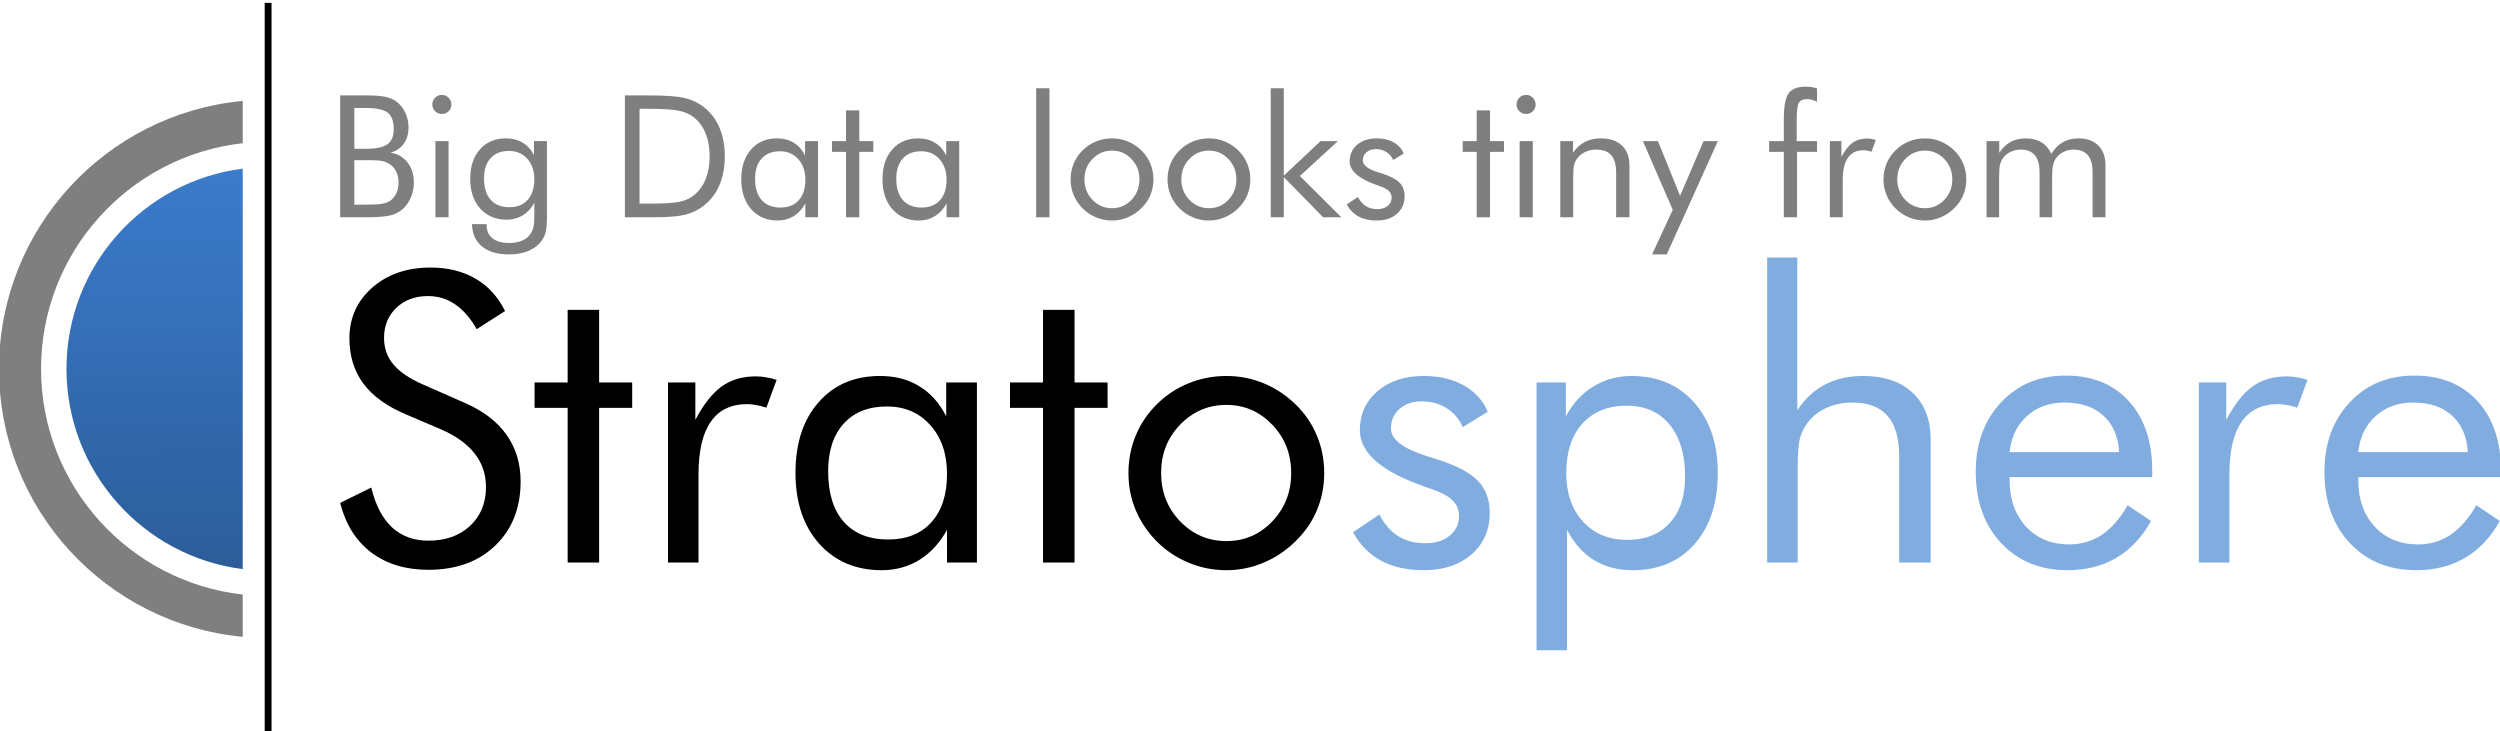<?xml version="1.0" encoding="UTF-8" standalone="no"?>
<!-- Created with Inkscape (http://www.inkscape.org/) -->

<svg
   xmlns:dc="http://purl.org/dc/elements/1.1/"
   xmlns:cc="http://creativecommons.org/ns#"
   xmlns:rdf="http://www.w3.org/1999/02/22-rdf-syntax-ns#"
   xmlns:svg="http://www.w3.org/2000/svg"
   xmlns="http://www.w3.org/2000/svg"
   xmlns:xlink="http://www.w3.org/1999/xlink"
   xmlns:sodipodi="http://sodipodi.sourceforge.net/DTD/sodipodi-0.dtd"
   xmlns:inkscape="http://www.inkscape.org/namespaces/inkscape"
   width="247.364"
   height="72.371"
   id="svg6899"
   version="1.1"
   inkscape:version="0.48.3.1 r9886"
   sodipodi:docname="stratosphere.svg">
  <defs
     id="defs6901">
    <linearGradient
       inkscape:collect="always"
       xlink:href="#linearGradient4985-8-5-0-99-5"
       id="linearGradient5034"
       gradientUnits="userSpaceOnUse"
       gradientTransform="matrix(0.831,0,0,0.787,-144.293,75.49)"
       x1="-19.862"
       y1="634.535"
       x2="-20.085"
       y2="568.725" />
    <linearGradient
       id="linearGradient4985-8-5-0-99-5">
      <stop
         style="stop-color:#2c5d99;stop-opacity:1;"
         offset="0"
         id="stop4987-8-6-3-5-4" />
      <stop
         style="stop-color:#3b7bcb;stop-opacity:1;"
         offset="1"
         id="stop4989-6-54-3-44-9" />
    </linearGradient>
  </defs>
  <sodipodi:namedview
     id="base"
     pagecolor="#ffffff"
     bordercolor="#666666"
     borderopacity="1.0"
     inkscape:pageopacity="0.0"
     inkscape:pageshadow="2"
     inkscape:zoom="2.8"
     inkscape:cx="139.3097"
     inkscape:cy="-33.788857"
     inkscape:document-units="px"
     inkscape:current-layer="g4988-3-9-9-0"
     showgrid="false"
     fit-margin-top="0"
     fit-margin-left="0"
     fit-margin-right="0"
     fit-margin-bottom="0"
     inkscape:window-width="1396"
     inkscape:window-height="1011"
     inkscape:window-x="0"
     inkscape:window-y="18"
     inkscape:window-maximized="0" />
  <g
     inkscape:label="Layer 1"
     inkscape:groupmode="layer"
     id="layer1"
     transform="translate(-336.318,-427.605)">
    <g
       style="display:inline"
       id="g4988-3-9-9-0"
       transform="matrix(1.309,0,0,1.309,317.628,-739.344)">
      <g
         transform="matrix(0.489,0,0,0.489,85.649,512.166)"
         id="g4072-5-5-1-7">
        <g
           id="g5512">
          <g
             id="g5520"
             transform="translate(0,1.399)">
            <g
               style="font-size:16px;font-style:normal;font-variant:normal;font-weight:normal;font-stretch:normal;text-align:center;line-height:125%;letter-spacing:0px;word-spacing:0px;text-anchor:middle;fill:#7f7f7f;fill-opacity:1;stroke:none;font-family:Arial;-inkscape-font-specification:Arial"
               id="text3269-9-8-3-0">
              <path
                 d="m -93.369,807.884 0,-18.84 3.925,0 c 1.381,2e-5 2.398,0.073 3.05,0.219 0.661,0.137 1.227,0.378 1.699,0.721 0.601,0.446 1.064,1.021 1.39,1.724 0.335,0.695 0.502,1.458 0.502,2.291 -1.3e-5,0.995 -0.24,1.827 -0.721,2.497 -0.472,0.669 -1.162,1.137 -2.072,1.403 1.115,0.172 1.995,0.673 2.638,1.506 0.652,0.824 0.978,1.866 0.978,3.127 -1.4e-5,0.755 -0.137,1.476 -0.412,2.162 -0.275,0.686 -0.656,1.274 -1.145,1.763 -0.532,0.523 -1.188,0.892 -1.969,1.107 -0.781,0.214 -2.093,0.322 -3.938,0.322 l -3.925,0 m 2.188,-8.828 0,6.872 1.737,0 c 1.192,0 2.05,-0.047 2.574,-0.142 0.532,-0.094 0.957,-0.257 1.274,-0.489 0.386,-0.275 0.691,-0.656 0.914,-1.145 0.223,-0.489 0.335,-1.029 0.335,-1.621 -1.1e-5,-0.686 -0.133,-1.283 -0.399,-1.789 -0.266,-0.506 -0.652,-0.901 -1.158,-1.184 -0.3,-0.18 -0.648,-0.309 -1.042,-0.386 -0.395,-0.077 -1.008,-0.116 -1.84,-0.116 l -0.656,0 -1.737,0 m 0,-8.069 0,6.306 1.737,0 c 1.596,10e-6 2.72,-0.232 3.372,-0.695 0.652,-0.463 0.978,-1.244 0.978,-2.342 -1e-5,-1.21 -0.305,-2.055 -0.914,-2.535 -0.601,-0.489 -1.746,-0.733 -3.436,-0.734 l -1.737,0"
                 style="font-size:26.355px;font-family:Futura Bk BT;-inkscape-font-specification:Futura Bk BT;fill:#7f7f7f;fill-opacity:1"
                 id="path7094" />
              <path
                 d="m -79.124,790.434 c -2e-6,-0.403 0.142,-0.746 0.425,-1.029 0.292,-0.292 0.643,-0.438 1.055,-0.438 0.403,10e-6 0.746,0.146 1.029,0.438 0.292,0.292 0.438,0.643 0.438,1.055 -4e-6,0.403 -0.142,0.746 -0.425,1.029 -0.283,0.283 -0.631,0.425 -1.042,0.425 -0.412,10e-6 -0.764,-0.142 -1.055,-0.425 -0.283,-0.283 -0.425,-0.635 -0.425,-1.055 m 0.476,17.45 0,-11.775 2.033,0 0,11.775 -2.033,0"
                 style="font-size:26.355px;font-family:Futura Bk BT;-inkscape-font-specification:Futura Bk BT;fill:#7f7f7f;fill-opacity:1"
                 id="path7096" />
              <path
                 d="m -63.36,802.029 c -1.1e-5,-1.321 -0.36,-2.385 -1.081,-3.191 -0.721,-0.806 -1.669,-1.21 -2.844,-1.21 -1.21,10e-6 -2.153,0.373 -2.831,1.12 -0.678,0.746 -1.017,1.789 -1.017,3.127 -4e-6,1.424 0.339,2.522 1.017,3.294 0.686,0.772 1.656,1.158 2.908,1.158 1.201,0 2.14,-0.377 2.818,-1.132 0.686,-0.764 1.029,-1.819 1.029,-3.166 m 1.956,-5.92 0,11.569 c -1.3e-5,1.278 -0.086,2.188 -0.257,2.728 -0.172,0.54 -0.455,1.025 -0.849,1.454 -0.549,0.592 -1.223,1.034 -2.02,1.325 -0.789,0.292 -1.699,0.438 -2.728,0.438 -1.784,-10e-6 -3.179,-0.408 -4.182,-1.223 -0.995,-0.815 -1.514,-1.969 -1.557,-3.462 l 2.265,0 0,0.154 c -4e-6,0.884 0.305,1.566 0.914,2.046 0.609,0.48 1.471,0.721 2.587,0.721 0.806,0 1.493,-0.133 2.059,-0.399 0.575,-0.257 1.012,-0.643 1.313,-1.158 0.18,-0.292 0.309,-0.631 0.386,-1.017 0.077,-0.386 0.116,-0.939 0.116,-1.66 l 0,-0.927 0,-1.055 c -0.455,0.841 -1.051,1.488 -1.789,1.943 -0.738,0.446 -1.566,0.669 -2.484,0.669 -1.69,0 -3.054,-0.575 -4.092,-1.724 -1.029,-1.15 -1.544,-2.677 -1.544,-4.581 -10e-7,-1.922 0.502,-3.444 1.506,-4.568 1.004,-1.132 2.346,-1.699 4.028,-1.699 0.978,2e-5 1.836,0.223 2.574,0.669 0.738,0.438 1.321,1.085 1.75,1.943 l 0,-2.188 2.008,0"
                 style="font-size:26.355px;font-family:Futura Bk BT;-inkscape-font-specification:Futura Bk BT;fill:#7f7f7f;fill-opacity:1"
                 id="path7098" />
              <path
                 d="m -47.094,805.774 1.428,0 c 2.316,0 3.921,-0.099 4.813,-0.296 0.892,-0.206 1.634,-0.553 2.226,-1.042 0.772,-0.643 1.36,-1.471 1.763,-2.484 0.403,-1.021 0.605,-2.188 0.605,-3.5 -1.5e-5,-1.321 -0.202,-2.479 -0.605,-3.475 -0.395,-1.004 -0.982,-1.832 -1.763,-2.484 -0.592,-0.498 -1.347,-0.849 -2.265,-1.055 -0.909,-0.214 -2.501,-0.322 -4.774,-0.322 l -1.428,0 0,14.657 m -2.265,2.11 0,-18.84 3.616,0 c 2.677,2e-5 4.56,0.137 5.649,0.412 1.098,0.266 2.059,0.716 2.883,1.351 1.081,0.832 1.9,1.896 2.458,3.191 0.558,1.295 0.836,2.788 0.836,4.478 -1.8e-5,1.682 -0.279,3.17 -0.836,4.465 -0.549,1.287 -1.368,2.346 -2.458,3.179 -0.824,0.635 -1.763,1.09 -2.818,1.364 -1.047,0.266 -2.681,0.399 -4.903,0.399 l -0.811,0 -3.616,0"
                 style="font-size:26.355px;font-family:Futura Bk BT;-inkscape-font-specification:Futura Bk BT;fill:#7f7f7f;fill-opacity:1"
                 id="path7100" />
              <path
                 d="m -21.46,802.106 c -1.1e-5,-1.33 -0.365,-2.398 -1.094,-3.204 -0.721,-0.815 -1.664,-1.223 -2.831,-1.223 -1.21,10e-6 -2.153,0.373 -2.831,1.12 -0.678,0.746 -1.017,1.789 -1.017,3.127 -4e-6,1.424 0.339,2.522 1.017,3.294 0.686,0.772 1.656,1.158 2.908,1.158 1.201,10e-6 2.14,-0.373 2.818,-1.12 0.686,-0.755 1.029,-1.806 1.029,-3.153 m 1.956,-5.997 0,11.775 -1.956,0 0,-2.136 c -0.472,0.858 -1.077,1.514 -1.814,1.969 -0.729,0.446 -1.549,0.669 -2.458,0.669 -1.69,0 -3.054,-0.579 -4.092,-1.737 -1.029,-1.167 -1.544,-2.707 -1.544,-4.62 -1e-6,-1.939 0.502,-3.479 1.506,-4.62 1.004,-1.15 2.346,-1.724 4.028,-1.724 0.987,2e-5 1.84,0.223 2.561,0.669 0.729,0.438 1.317,1.094 1.763,1.969 l 0,-2.213 2.008,0"
                 style="font-size:26.355px;font-family:Futura Bk BT;-inkscape-font-specification:Futura Bk BT;fill:#7f7f7f;fill-opacity:1"
                 id="path7102" />
              <path
                 d="m -15.18,797.769 -2.162,0 0,-1.66 2.162,0 0,-4.749 2.059,0 0,4.749 2.162,0 0,1.66 -2.162,0 0,10.115 -2.059,0 0,-10.115"
                 style="font-size:26.355px;font-family:Futura Bk BT;-inkscape-font-specification:Futura Bk BT;fill:#7f7f7f;fill-opacity:1"
                 id="path7104" />
              <path
                 d="m 0.366,802.106 c -1.107e-5,-1.33 -0.365,-2.398 -1.094,-3.204 -0.721,-0.815 -1.664,-1.223 -2.831,-1.223 -1.21,10e-6 -2.153,0.373 -2.831,1.12 -0.678,0.746 -1.017,1.789 -1.017,3.127 -3.3e-6,1.424 0.339,2.522 1.017,3.294 0.686,0.772 1.656,1.158 2.908,1.158 1.201,10e-6 2.14,-0.373 2.818,-1.12 0.686,-0.755 1.029,-1.806 1.029,-3.153 m 1.956,-5.997 0,11.775 -1.956,0 0,-2.136 c -0.472,0.858 -1.077,1.514 -1.814,1.969 -0.729,0.446 -1.549,0.669 -2.458,0.669 -1.69,0 -3.054,-0.579 -4.092,-1.737 -1.029,-1.167 -1.544,-2.707 -1.544,-4.62 -1.1e-6,-1.939 0.502,-3.479 1.506,-4.62 1.004,-1.15 2.346,-1.724 4.028,-1.724 0.987,2e-5 1.84,0.223 2.561,0.669 0.729,0.438 1.317,1.094 1.763,1.969 l 0,-2.213 2.008,0"
                 style="font-size:26.355px;font-family:Futura Bk BT;-inkscape-font-specification:Futura Bk BT;fill:#7f7f7f;fill-opacity:1"
                 id="path7106" />
              <path
                 d="m 14.212,807.884 0,-19.946 2.059,0 0,19.946 -2.059,0"
                 style="font-size:26.355px;font-family:Futura Bk BT;-inkscape-font-specification:Futura Bk BT;fill:#7f7f7f;fill-opacity:1"
                 id="path7108" />
              <path
                 d="m 21.676,802.029 c -4e-6,1.244 0.416,2.299 1.248,3.166 0.832,0.858 1.84,1.287 3.024,1.287 1.175,0 2.175,-0.429 2.998,-1.287 0.824,-0.866 1.235,-1.922 1.235,-3.166 -1.2e-5,-1.244 -0.412,-2.295 -1.235,-3.153 -0.824,-0.866 -1.823,-1.3 -2.998,-1.3 -1.192,1e-5 -2.205,0.433 -3.037,1.3 -0.824,0.858 -1.235,1.909 -1.235,3.153 m -2.136,0 c -10e-7,-0.866 0.159,-1.681 0.476,-2.445 0.317,-0.772 0.781,-1.458 1.39,-2.059 0.609,-0.601 1.3,-1.055 2.072,-1.364 0.772,-0.317 1.596,-0.476 2.471,-0.476 0.858,2e-5 1.669,0.159 2.432,0.476 0.772,0.317 1.471,0.781 2.098,1.39 0.609,0.592 1.072,1.274 1.39,2.046 0.317,0.764 0.476,1.574 0.476,2.432 -1.4e-5,0.858 -0.159,1.669 -0.476,2.432 -0.317,0.755 -0.781,1.428 -1.39,2.02 -0.626,0.618 -1.33,1.09 -2.11,1.416 -0.772,0.326 -1.579,0.489 -2.419,0.489 -0.866,0 -1.69,-0.163 -2.471,-0.489 -0.772,-0.317 -1.463,-0.776 -2.072,-1.377 -0.609,-0.618 -1.072,-1.304 -1.39,-2.059 -0.317,-0.755 -0.476,-1.566 -0.476,-2.432"
                 style="font-size:26.355px;font-family:Futura Bk BT;-inkscape-font-specification:Futura Bk BT;fill:#7f7f7f;fill-opacity:1"
                 id="path7110" />
              <path
                 d="m 36.655,802.029 c -3e-6,1.244 0.416,2.299 1.248,3.166 0.832,0.858 1.84,1.287 3.024,1.287 1.175,0 2.175,-0.429 2.998,-1.287 0.824,-0.866 1.235,-1.922 1.235,-3.166 -1.2e-5,-1.244 -0.412,-2.295 -1.235,-3.153 -0.824,-0.866 -1.823,-1.3 -2.998,-1.3 -1.192,1e-5 -2.205,0.433 -3.037,1.3 -0.824,0.858 -1.235,1.909 -1.235,3.153 m -2.136,0 c -1e-6,-0.866 0.159,-1.681 0.476,-2.445 0.317,-0.772 0.781,-1.458 1.39,-2.059 0.609,-0.601 1.3,-1.055 2.072,-1.364 0.772,-0.317 1.596,-0.476 2.471,-0.476 0.858,2e-5 1.669,0.159 2.432,0.476 0.772,0.317 1.471,0.781 2.098,1.39 0.609,0.592 1.072,1.274 1.39,2.046 0.317,0.764 0.476,1.574 0.476,2.432 -1.4e-5,0.858 -0.159,1.669 -0.476,2.432 -0.317,0.755 -0.781,1.428 -1.39,2.02 -0.626,0.618 -1.33,1.09 -2.11,1.416 -0.772,0.326 -1.579,0.489 -2.419,0.489 -0.866,0 -1.69,-0.163 -2.471,-0.489 -0.772,-0.317 -1.463,-0.776 -2.072,-1.377 -0.609,-0.618 -1.072,-1.304 -1.39,-2.059 -0.317,-0.755 -0.476,-1.566 -0.476,-2.432"
                 style="font-size:26.355px;font-family:Futura Bk BT;-inkscape-font-specification:Futura Bk BT;fill:#7f7f7f;fill-opacity:1"
                 id="path7112" />
              <path
                 d="m 50.476,807.884 0,-19.946 2.02,0 0,13.512 5.675,-5.34 2.69,0 -5.881,5.392 6.409,6.383 -2.818,0 -6.074,-6.216 0,6.216 -2.02,0"
                 style="font-size:26.355px;font-family:Futura Bk BT;-inkscape-font-specification:Futura Bk BT;fill:#7f7f7f;fill-opacity:1"
                 id="path7114" />
              <path
                 d="m 62.225,805.902 1.724,-1.158 c 0.326,0.626 0.738,1.098 1.235,1.416 0.498,0.309 1.085,0.463 1.763,0.463 0.661,0 1.192,-0.163 1.596,-0.489 0.412,-0.326 0.618,-0.755 0.618,-1.287 -8e-6,-0.412 -0.142,-0.755 -0.425,-1.029 -0.275,-0.275 -0.751,-0.528 -1.428,-0.759 l -0.335,-0.116 c -2.865,-0.987 -4.298,-2.222 -4.298,-3.706 -10e-7,-1.047 0.386,-1.9 1.158,-2.561 0.772,-0.661 1.776,-0.991 3.011,-0.991 1.021,2e-5 1.896,0.206 2.625,0.618 0.729,0.403 1.253,0.978 1.57,1.724 l -1.634,1.004 c -0.24,-0.54 -0.596,-0.957 -1.068,-1.248 -0.463,-0.292 -1.004,-0.438 -1.621,-0.438 -0.592,1e-5 -1.077,0.167 -1.454,0.502 -0.369,0.326 -0.553,0.746 -0.553,1.261 -3e-6,0.721 0.781,1.325 2.342,1.814 0.292,0.094 0.523,0.167 0.695,0.219 1.278,0.412 2.166,0.884 2.664,1.416 0.506,0.523 0.759,1.218 0.759,2.085 -1e-5,1.115 -0.399,2.02 -1.197,2.715 -0.789,0.686 -1.823,1.029 -3.101,1.029 -1.098,0 -2.033,-0.206 -2.805,-0.618 -0.764,-0.412 -1.377,-1.034 -1.84,-1.866"
                 style="font-size:26.355px;font-family:Futura Bk BT;-inkscape-font-specification:Futura Bk BT;fill:#7f7f7f;fill-opacity:1"
                 id="path7116" />
              <path
                 d="m 82.313,797.769 -2.162,0 0,-1.66 2.162,0 0,-4.749 2.059,0 0,4.749 2.162,0 0,1.66 -2.162,0 0,10.115 -2.059,0 0,-10.115"
                 style="font-size:26.355px;font-family:Futura Bk BT;-inkscape-font-specification:Futura Bk BT;fill:#7f7f7f;fill-opacity:1"
                 id="path7118" />
              <path
                 d="m 88.477,790.434 c -2e-6,-0.403 0.142,-0.746 0.425,-1.029 0.292,-0.292 0.643,-0.438 1.055,-0.438 0.403,10e-6 0.746,0.146 1.029,0.438 0.292,0.292 0.438,0.643 0.438,1.055 -5e-6,0.403 -0.142,0.746 -0.425,1.029 -0.283,0.283 -0.631,0.425 -1.042,0.425 -0.412,10e-6 -0.764,-0.142 -1.055,-0.425 -0.283,-0.283 -0.425,-0.635 -0.425,-1.055 m 0.476,17.45 0,-11.775 2.033,0 0,11.775 -2.033,0"
                 style="font-size:26.355px;font-family:Futura Bk BT;-inkscape-font-specification:Futura Bk BT;fill:#7f7f7f;fill-opacity:1"
                 id="path7120" />
              <path
                 d="m 95.233,807.884 0,-11.775 1.969,0 0,1.814 c 0.506,-0.755 1.115,-1.317 1.827,-1.686 0.712,-0.369 1.536,-0.553 2.471,-0.553 1.39,2e-5 2.475,0.369 3.256,1.107 0.781,0.738 1.171,1.763 1.171,3.076 l 0,8.017 -2.059,0 0,-6.936 c -10e-6,-1.192 -0.253,-2.076 -0.759,-2.651 -0.498,-0.583 -1.27,-0.875 -2.316,-0.875 -0.601,10e-6 -1.15,0.112 -1.647,0.335 -0.489,0.214 -0.897,0.523 -1.223,0.927 -0.249,0.309 -0.429,0.661 -0.54,1.055 -0.103,0.395 -0.154,1.081 -0.154,2.059 l 0,6.087 -1.995,0"
                 style="font-size:26.355px;font-family:Futura Bk BT;-inkscape-font-specification:Futura Bk BT;fill:#7f7f7f;fill-opacity:1"
                 id="path7122" />
              <path
                 d="m 109.427,813.623 3.191,-6.898 -4.62,-10.617 2.329,0 3.423,8.455 3.629,-8.455 2.213,0 -7.901,17.514 -2.265,0"
                 style="font-size:26.355px;font-family:Futura Bk BT;-inkscape-font-specification:Futura Bk BT;fill:#7f7f7f;fill-opacity:1"
                 id="path7124" />
              <path
                 d="m 129.785,807.884 0,-10.115 -2.265,0 0,-1.66 2.265,0 0,-3.41 c 0,-1.956 0.244,-3.277 0.734,-3.964 0.498,-0.695 1.386,-1.042 2.664,-1.042 0.317,2e-5 0.618,0.021 0.901,0.064 0.292,0.043 0.571,0.112 0.836,0.206 l 0,2.085 c -0.257,-0.146 -0.519,-0.253 -0.785,-0.322 -0.257,-0.069 -0.523,-0.103 -0.798,-0.103 -0.592,10e-6 -0.999,0.189 -1.223,0.566 -0.223,0.378 -0.335,1.304 -0.335,2.78 l 0,3.14 3.14,0 0,1.66 -3.088,0 0,10.115 -2.046,0"
                 style="font-size:26.355px;font-family:Futura Bk BT;-inkscape-font-specification:Futura Bk BT;fill:#7f7f7f;fill-opacity:1"
                 id="path7126" />
              <path
                 d="m 136.902,807.884 0,-11.775 1.789,0 0,2.445 c 0.54,-1.021 1.115,-1.75 1.724,-2.188 0.609,-0.438 1.351,-0.656 2.226,-0.656 0.24,1e-5 0.472,0.021 0.695,0.064 0.223,0.034 0.446,0.09 0.669,0.167 l -0.669,1.814 c -0.232,-0.077 -0.45,-0.133 -0.656,-0.167 -0.206,-0.043 -0.403,-0.064 -0.592,-0.064 -1.064,1e-5 -1.862,0.386 -2.394,1.158 -0.532,0.764 -0.798,1.917 -0.798,3.462 l 0,5.739 -1.995,0"
                 style="font-size:26.355px;font-family:Futura Bk BT;-inkscape-font-specification:Futura Bk BT;fill:#7f7f7f;fill-opacity:1"
                 id="path7128" />
              <path
                 d="m 147.325,802.029 c 0,1.244 0.416,2.299 1.248,3.166 0.832,0.858 1.84,1.287 3.024,1.287 1.175,0 2.175,-0.429 2.998,-1.287 0.824,-0.866 1.235,-1.922 1.235,-3.166 -1e-5,-1.244 -0.412,-2.295 -1.235,-3.153 -0.824,-0.866 -1.823,-1.3 -2.998,-1.3 -1.192,1e-5 -2.205,0.433 -3.037,1.3 -0.824,0.858 -1.235,1.909 -1.235,3.153 m -2.136,0 c 0,-0.866 0.159,-1.681 0.476,-2.445 0.317,-0.772 0.781,-1.458 1.39,-2.059 0.609,-0.601 1.3,-1.055 2.072,-1.364 0.772,-0.317 1.596,-0.476 2.471,-0.476 0.858,2e-5 1.669,0.159 2.432,0.476 0.772,0.317 1.471,0.781 2.098,1.39 0.609,0.592 1.072,1.274 1.39,2.046 0.317,0.764 0.476,1.574 0.476,2.432 -2e-5,0.858 -0.159,1.669 -0.476,2.432 -0.317,0.755 -0.781,1.428 -1.39,2.02 -0.626,0.618 -1.33,1.09 -2.11,1.416 -0.772,0.326 -1.579,0.489 -2.419,0.489 -0.866,0 -1.69,-0.163 -2.471,-0.489 -0.772,-0.317 -1.463,-0.776 -2.072,-1.377 -0.609,-0.618 -1.072,-1.304 -1.39,-2.059 -0.317,-0.755 -0.476,-1.566 -0.476,-2.432"
                 style="font-size:26.355px;font-family:Futura Bk BT;-inkscape-font-specification:Futura Bk BT;fill:#7f7f7f;fill-opacity:1"
                 id="path7130" />
              <path
                 d="m 177.515,807.884 0,-6.936 c -2e-5,-1.192 -0.24,-2.076 -0.721,-2.651 -0.48,-0.583 -1.218,-0.875 -2.213,-0.875 -0.54,10e-6 -1.042,0.112 -1.506,0.335 -0.455,0.214 -0.841,0.523 -1.158,0.927 -0.232,0.309 -0.399,0.669 -0.502,1.081 -0.103,0.412 -0.154,1.09 -0.154,2.033 l 0,6.087 -1.943,0 0,-6.936 c -1e-5,-1.192 -0.24,-2.076 -0.721,-2.651 -0.48,-0.583 -1.218,-0.875 -2.213,-0.875 -0.54,10e-6 -1.047,0.112 -1.518,0.335 -0.463,0.214 -0.854,0.523 -1.171,0.927 -0.223,0.3 -0.386,0.648 -0.489,1.042 -0.094,0.395 -0.142,1.085 -0.142,2.072 l 0,6.087 -1.943,0 0,-11.775 1.969,0 0,1.814 c 0.489,-0.755 1.072,-1.317 1.75,-1.686 0.678,-0.369 1.458,-0.553 2.342,-0.553 0.952,2e-5 1.763,0.206 2.432,0.618 0.669,0.403 1.175,0.995 1.518,1.776 0.506,-0.806 1.102,-1.407 1.789,-1.802 0.695,-0.395 1.497,-0.592 2.406,-0.592 1.313,2e-5 2.338,0.369 3.076,1.107 0.738,0.738 1.107,1.763 1.107,3.076 l 0,8.017 -1.995,0"
                 style="font-size:26.355px;font-family:Futura Bk BT;-inkscape-font-specification:Futura Bk BT;fill:#7f7f7f;fill-opacity:1"
                 id="path7132" />
            </g>
            <g
               style="font-size:16px;font-style:normal;font-variant:normal;font-weight:normal;font-stretch:normal;text-align:center;line-height:125%;letter-spacing:0px;word-spacing:0px;text-anchor:middle;fill:#000000;fill-opacity:1;stroke:none;font-family:DejaVu Sans;-inkscape-font-specification:DejaVu Sans"
               id="text3269-4-4-5-73-2">
              <path
                 d="m -74.237,836.521 c 2.9,1.237 5.08,2.879 6.54,4.928 1.48,2.048 2.22,4.471 2.22,7.27 -3e-5,4.096 -1.308,7.401 -3.924,9.916 -2.596,2.494 -6.043,3.741 -10.342,3.741 -3.508,0 -6.448,-0.892 -8.821,-2.677 -2.373,-1.805 -3.974,-4.36 -4.806,-7.665 l 4.806,-2.373 c 0.649,2.697 1.713,4.745 3.194,6.144 1.501,1.379 3.376,2.068 5.627,2.068 2.656,0 4.806,-0.76 6.448,-2.281 1.642,-1.541 2.464,-3.538 2.464,-5.992 -2.5e-5,-1.987 -0.578,-3.711 -1.734,-5.171 -1.136,-1.48 -2.859,-2.727 -5.171,-3.741 l -5.414,-2.312 c -2.961,-1.237 -5.171,-2.829 -6.631,-4.775 -1.44,-1.947 -2.16,-4.279 -2.16,-6.996 -4e-6,-3.163 1.176,-5.779 3.528,-7.848 2.352,-2.068 5.353,-3.102 9.003,-3.103 2.677,4e-5 4.988,0.568 6.935,1.703 1.967,1.136 3.498,2.809 4.593,5.019 l -4.38,2.798 c -0.994,-1.724 -2.109,-3.001 -3.346,-3.833 -1.237,-0.852 -2.636,-1.277 -4.198,-1.278 -1.987,4e-5 -3.62,0.608 -4.897,1.825 -1.257,1.217 -1.886,2.768 -1.886,4.654 -9e-6,1.582 0.487,2.95 1.46,4.106 0.973,1.156 2.484,2.18 4.532,3.072 l 6.357,2.798"
                 style="font-family:Futura Bk BT;-inkscape-font-specification:Futura Bk BT"
                 id="path7162" />
              <path
                 d="m -58.208,837.343 -5.11,0 0,-3.924 5.11,0 0,-11.224 4.867,0 0,11.224 5.11,0 0,3.924 -5.11,0 0,23.908 -4.867,0 0,-23.908"
                 style="font-family:Futura Bk BT;-inkscape-font-specification:Futura Bk BT"
                 id="path7164" />
              <path
                 d="m -42.695,861.25 0,-27.831 4.228,0 0,5.779 c 1.277,-2.413 2.636,-4.137 4.076,-5.171 1.44,-1.034 3.194,-1.551 5.262,-1.551 0.568,3e-5 1.115,0.051 1.643,0.152 0.527,0.081 1.054,0.213 1.582,0.395 l -1.582,4.289 c -0.548,-0.182 -1.065,-0.314 -1.551,-0.395 -0.487,-0.101 -0.953,-0.152 -1.399,-0.152 -2.514,2e-5 -4.4,0.913 -5.658,2.737 -1.257,1.805 -1.886,4.532 -1.886,8.182 l 0,13.566 -4.715,0"
                 style="font-family:Futura Bk BT;-inkscape-font-specification:Futura Bk BT"
                 id="path7166" />
              <path
                 d="m 0.436,847.593 c -2.616e-5,-3.143 -0.862,-5.668 -2.585,-7.574 -1.703,-1.926 -3.934,-2.89 -6.692,-2.89 -2.859,2e-5 -5.09,0.882 -6.692,2.646 -1.602,1.764 -2.403,4.228 -2.403,7.391 -8e-6,3.366 0.801,5.962 2.403,7.787 1.622,1.825 3.914,2.738 6.874,2.738 2.839,0 5.059,-0.882 6.661,-2.646 1.622,-1.784 2.433,-4.268 2.433,-7.452 m 4.623,-14.174 0,27.831 -4.623,0 0,-5.049 c -1.115,2.028 -2.545,3.579 -4.289,4.654 -1.724,1.054 -3.66,1.582 -5.81,1.582 -3.995,-10e-6 -7.219,-1.369 -9.673,-4.106 -2.433,-2.758 -3.65,-6.398 -3.65,-10.92 -3e-6,-4.583 1.186,-8.223 3.559,-10.92 2.372,-2.717 5.546,-4.076 9.52,-4.076 2.332,3e-5 4.35,0.527 6.053,1.582 1.724,1.034 3.113,2.585 4.167,4.654 l 0,-5.232 4.745,0"
                 style="font-family:Futura Bk BT;-inkscape-font-specification:Futura Bk BT"
                 id="path7168" />
              <path
                 d="m 15.279,837.343 -5.11,0 0,-3.924 5.11,0 0,-11.224 4.867,0 0,11.224 5.11,0 0,3.924 -5.11,0 0,23.908 -4.867,0 0,-23.908"
                 style="font-family:Futura Bk BT;-inkscape-font-specification:Futura Bk BT"
                 id="path7170" />
              <path
                 d="m 33.529,847.411 c -8e-6,2.94 0.983,5.434 2.95,7.483 1.967,2.028 4.35,3.042 7.148,3.042 2.778,0 5.14,-1.014 7.087,-3.042 1.947,-2.048 2.92,-4.542 2.92,-7.483 -2.8e-5,-2.94 -0.973,-5.424 -2.92,-7.452 -1.947,-2.048 -4.309,-3.072 -7.087,-3.072 -2.819,3e-5 -5.211,1.024 -7.178,3.072 -1.947,2.028 -2.92,4.512 -2.92,7.452 m -5.049,0 c -3e-6,-2.048 0.375,-3.974 1.125,-5.779 0.75,-1.825 1.845,-3.447 3.285,-4.867 1.44,-1.419 3.072,-2.494 4.897,-3.224 1.825,-0.75 3.772,-1.125 5.84,-1.125 2.028,3e-5 3.944,0.375 5.749,1.125 1.825,0.75 3.478,1.845 4.958,3.285 1.44,1.399 2.535,3.011 3.285,4.836 0.75,1.805 1.125,3.721 1.125,5.749 -3.3e-5,2.028 -0.375,3.944 -1.125,5.749 -0.75,1.784 -1.845,3.376 -3.285,4.775 -1.48,1.46 -3.143,2.575 -4.988,3.346 -1.825,0.771 -3.731,1.156 -5.718,1.156 -2.048,-10e-6 -3.995,-0.385 -5.84,-1.156 -1.825,-0.75 -3.457,-1.835 -4.897,-3.255 -1.44,-1.46 -2.535,-3.082 -3.285,-4.867 -0.75,-1.784 -1.125,-3.701 -1.125,-5.749"
                 style="font-family:Futura Bk BT;-inkscape-font-specification:Futura Bk BT"
                 id="path7172" />
              <path
                 d="m 63.186,856.566 4.076,-2.738 c 0.771,1.48 1.744,2.596 2.92,3.346 1.176,0.73 2.565,1.095 4.167,1.095 1.561,10e-6 2.819,-0.385 3.772,-1.156 0.973,-0.771 1.46,-1.784 1.46,-3.042 -1.8e-5,-0.973 -0.335,-1.784 -1.004,-2.433 -0.649,-0.649 -1.774,-1.247 -3.376,-1.795 l -0.791,-0.274 c -6.773,-2.332 -10.159,-5.252 -10.159,-8.76 -3e-6,-2.474 0.912,-4.492 2.738,-6.053 1.825,-1.561 4.197,-2.342 7.118,-2.342 2.413,3e-5 4.481,0.487 6.205,1.46 1.724,0.953 2.961,2.312 3.711,4.076 l -3.863,2.373 c -0.568,-1.277 -1.409,-2.261 -2.525,-2.95 -1.095,-0.689 -2.373,-1.034 -3.833,-1.034 -1.399,3e-5 -2.545,0.395 -3.437,1.186 -0.872,0.771 -1.308,1.764 -1.308,2.981 -8e-6,1.703 1.845,3.133 5.536,4.289 0.689,0.223 1.237,0.395 1.643,0.517 3.021,0.973 5.12,2.089 6.296,3.346 1.196,1.237 1.795,2.879 1.795,4.928 -2.3e-5,2.636 -0.943,4.775 -2.829,6.418 -1.866,1.622 -4.309,2.433 -7.33,2.433 -2.596,-10e-6 -4.806,-0.487 -6.631,-1.46 -1.805,-0.973 -3.255,-2.443 -4.35,-4.41"
                 style="font-family:Futura Bk BT;-inkscape-font-specification:Futura Bk BT;fill:#4d8ad3;fill-opacity:0.71"
                 id="path7174" />
              <path
                 d="m 96.157,847.411 c -9e-6,3.123 0.862,5.627 2.585,7.513 1.724,1.886 4.005,2.829 6.844,2.829 2.778,0 4.958,-0.862 6.54,-2.585 1.602,-1.724 2.403,-4.116 2.403,-7.178 -3e-5,-3.427 -0.801,-6.114 -2.403,-8.06 -1.582,-1.947 -3.792,-2.92 -6.631,-2.92 -2.9,2e-5 -5.181,0.923 -6.844,2.768 -1.663,1.845 -2.494,4.39 -2.494,7.635 m -4.593,27.405 0,-41.397 4.532,0 0,5.232 c 1.075,-2.007 2.494,-3.549 4.258,-4.623 1.764,-1.075 3.731,-1.612 5.901,-1.612 4.015,3e-5 7.239,1.369 9.673,4.106 2.433,2.738 3.65,6.367 3.65,10.889 -3e-5,4.603 -1.196,8.263 -3.589,10.98 -2.373,2.697 -5.556,4.045 -9.551,4.045 -2.291,-10e-6 -4.289,-0.517 -5.992,-1.551 -1.703,-1.054 -3.092,-2.616 -4.167,-4.684 l 0,18.615 -4.715,0"
                 style="font-family:Futura Bk BT;-inkscape-font-specification:Futura Bk BT;fill:#4d8ad3;fill-opacity:0.71"
                 id="path7176" />
              <path
                 d="m 127.213,861.25 0,-47.146 4.654,0 0,23.603 c 1.196,-1.784 2.636,-3.113 4.319,-3.985 1.683,-0.872 3.63,-1.308 5.84,-1.308 3.285,3e-5 5.85,0.872 7.695,2.616 1.845,1.744 2.768,4.167 2.768,7.27 l 0,18.95 -4.867,0 0,-16.395 c -2e-5,-2.819 -0.598,-4.907 -1.795,-6.266 -1.176,-1.379 -3.001,-2.068 -5.475,-2.068 -1.419,3e-5 -2.717,0.264 -3.893,0.791 -1.156,0.507 -2.119,1.237 -2.89,2.19 -0.588,0.73 -1.014,1.561 -1.278,2.494 -0.243,0.933 -0.365,2.555 -0.365,4.867 l 0,14.387 -4.715,0"
                 style="font-family:Futura Bk BT;-inkscape-font-specification:Futura Bk BT;fill:#4d8ad3;fill-opacity:0.71"
                 id="path7178" />
              <path
                 d="m 181.628,844.186 c -0.162,-2.454 -0.983,-4.339 -2.464,-5.658 -1.46,-1.338 -3.468,-2.007 -6.023,-2.008 -2.312,3e-5 -4.238,0.7 -5.779,2.099 -1.541,1.379 -2.433,3.234 -2.677,5.566 l 16.942,0 m 5.11,3.863 -22.052,0 0,0.426 c -1e-5,2.981 0.852,5.394 2.555,7.239 1.703,1.825 3.924,2.738 6.661,2.737 1.866,1e-5 3.549,-0.497 5.049,-1.49 1.501,-1.014 2.829,-2.535 3.985,-4.563 l 3.62,2.433 c -1.399,2.514 -3.184,4.41 -5.353,5.688 -2.17,1.278 -4.684,1.916 -7.543,1.916 -4.238,-10e-6 -7.665,-1.399 -10.281,-4.198 -2.616,-2.798 -3.924,-6.469 -3.924,-11.011 0,-4.36 1.298,-7.929 3.893,-10.707 2.596,-2.778 5.931,-4.167 10.007,-4.167 4.116,3e-5 7.371,1.318 9.764,3.954 2.413,2.636 3.62,6.235 3.62,10.798 l 0,0.943"
                 style="font-family:Futura Bk BT;-inkscape-font-specification:Futura Bk BT;fill:#4d8ad3;fill-opacity:0.71"
                 id="path7180" />
              <path
                 d="m 193.947,861.25 0,-27.831 4.228,0 0,5.779 c 1.277,-2.413 2.636,-4.137 4.076,-5.171 1.44,-1.034 3.194,-1.551 5.262,-1.551 0.568,3e-5 1.115,0.051 1.643,0.152 0.527,0.081 1.054,0.213 1.582,0.395 l -1.582,4.289 c -0.548,-0.182 -1.065,-0.314 -1.551,-0.395 -0.487,-0.101 -0.953,-0.152 -1.399,-0.152 -2.514,2e-5 -4.4,0.913 -5.658,2.737 -1.257,1.805 -1.886,4.532 -1.886,8.182 l 0,13.566 -4.715,0"
                 style="font-family:Futura Bk BT;-inkscape-font-specification:Futura Bk BT;fill:#4d8ad3;fill-opacity:0.71"
                 id="path7182" />
              <path
                 d="m 235.527,844.186 c -0.162,-2.454 -0.984,-4.339 -2.464,-5.658 -1.46,-1.338 -3.468,-2.007 -6.023,-2.008 -2.312,3e-5 -4.238,0.7 -5.779,2.099 -1.541,1.379 -2.433,3.234 -2.677,5.566 l 16.942,0 m 5.11,3.863 -22.052,0 0,0.426 c 0,2.981 0.852,5.394 2.555,7.239 1.703,1.825 3.924,2.738 6.661,2.737 1.866,1e-5 3.549,-0.497 5.049,-1.49 1.501,-1.014 2.829,-2.535 3.985,-4.563 l 3.62,2.433 c -1.399,2.514 -3.184,4.41 -5.353,5.688 -2.17,1.278 -4.684,1.916 -7.543,1.916 -4.238,-10e-6 -7.665,-1.399 -10.281,-4.198 -2.616,-2.798 -3.924,-6.469 -3.924,-11.011 -1e-5,-4.36 1.298,-7.929 3.893,-10.707 2.596,-2.778 5.931,-4.167 10.007,-4.167 4.116,3e-5 7.371,1.318 9.764,3.954 2.413,2.636 3.62,6.235 3.62,10.798 l 0,0.943"
                 style="font-family:Futura Bk BT;-inkscape-font-specification:Futura Bk BT;fill:#4d8ad3;fill-opacity:0.71"
                 id="path7184" />
            </g>
          </g>
        </g>
        <g
           transform="matrix(1.175,0,0,1.175,84.415,188.067)"
           id="g5209-8-9-8-2">
          <path
             style="color:#000000;fill:url(#linearGradient5034);fill-opacity:1;fill-rule:nonzero;stroke:none;stroke-width:1.8;marker:none;visibility:visible;display:inline;overflow:visible;enable-background:accumulate"
             d="m -164.125,522.293 c -13.075,1.653 -23.188,12.82 -23.188,26.344 0,13.523 10.113,24.69 23.188,26.344 l 0,-52.688 z"
             id="path4965-0-0-6-6"
             inkscape:connector-curvature="0" />
          <path
             style="color:#000000;fill:#7f7f7f;fill-opacity:1;fill-rule:nonzero;stroke:none;stroke-width:1.416;marker:none;visibility:visible;display:inline;overflow:visible;enable-background:accumulate"
             d="m -164.125,513.387 c -17.991,1.683 -32.062,16.818 -32.062,35.25 0,18.432 14.072,33.566 32.062,35.25 l 0,-5.562 c -14.918,-1.672 -26.531,-14.321 -26.531,-29.688 0,-15.367 11.613,-28.015 26.531,-29.688 l 0,-5.562 z"
             id="path5128-4-5-2-9"
             inkscape:connector-curvature="0" />
          <rect
             style="color:#000000;fill:#000000;fill-opacity:1;fill-rule:nonzero;stroke:none;stroke-width:1.416;marker:none;visibility:visible;display:inline;overflow:visible;enable-background:accumulate"
             id="rect5047-2-9-0-7"
             width="0.9"
             height="96.3"
             x="-161.235"
             y="500.487" />
        </g>
      </g>
    </g>
  </g>
</svg>
